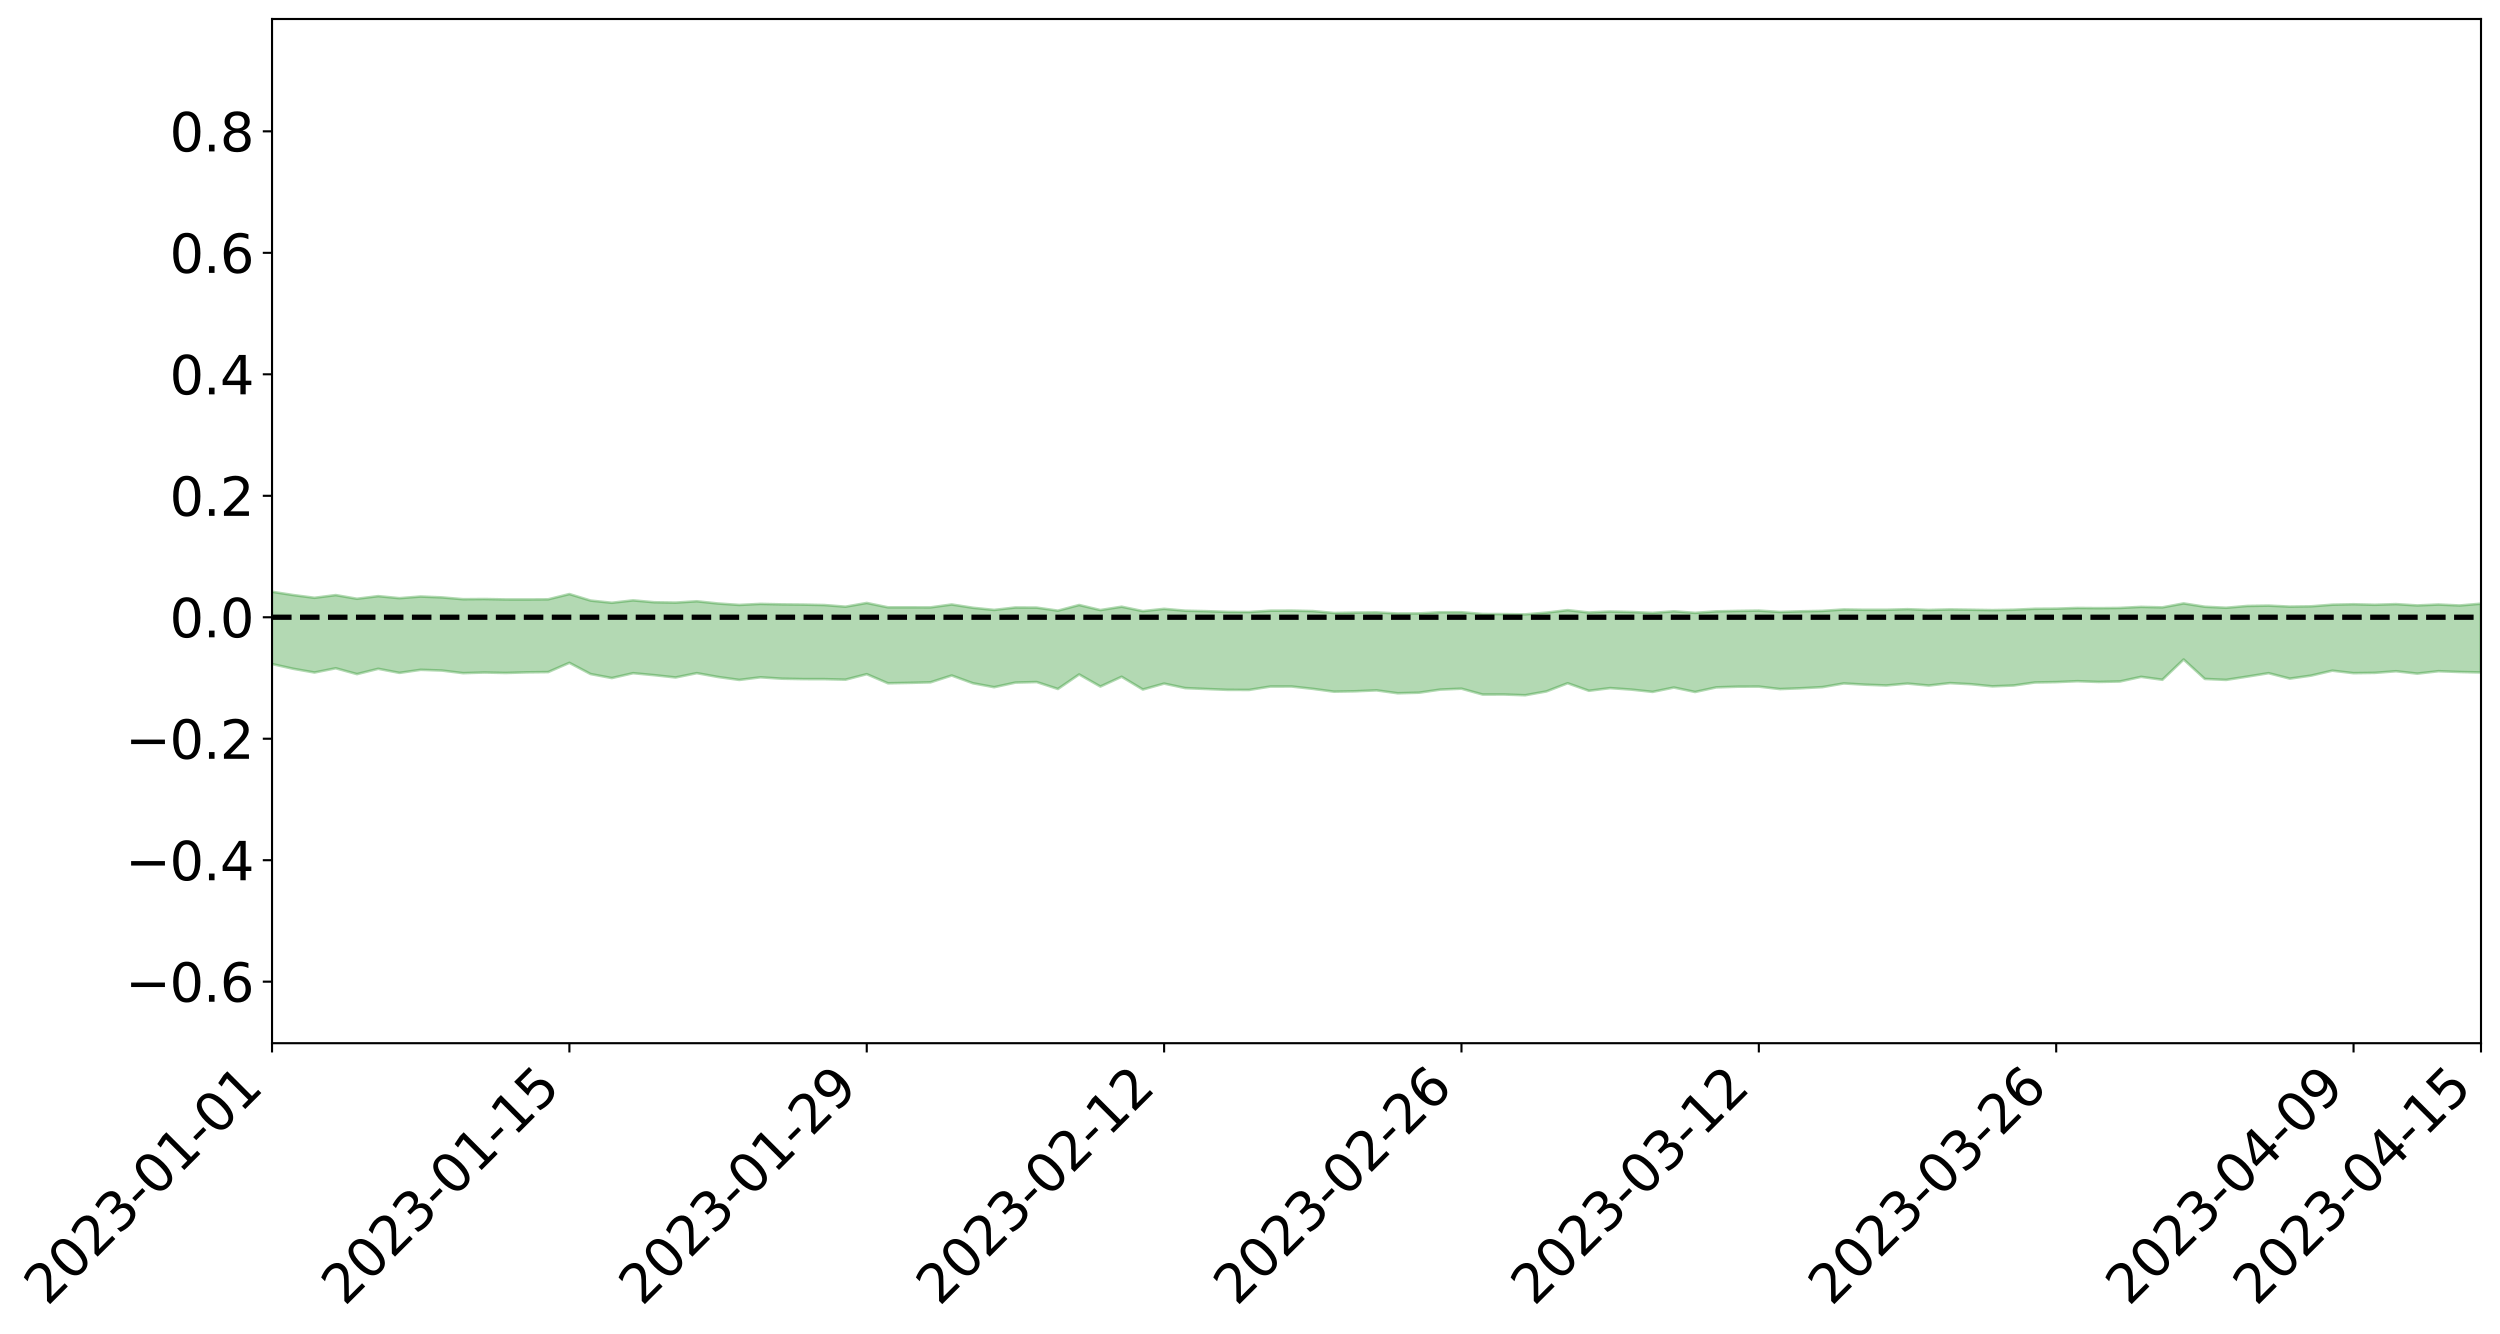 <?xml version="1.0" encoding="utf-8" standalone="no"?>
<!DOCTYPE svg PUBLIC "-//W3C//DTD SVG 1.1//EN"
  "http://www.w3.org/Graphics/SVG/1.1/DTD/svg11.dtd">
<svg xmlns:xlink="http://www.w3.org/1999/xlink" width="947.275pt" height="505.355pt" viewBox="0 0 947.275 505.355" xmlns="http://www.w3.org/2000/svg" version="1.1">
 <defs>
  <style type="text/css">*{stroke-linejoin: round; stroke-linecap: butt}</style>
 </defs>
 <g id="figure_1">
  <g id="patch_1">
   <path d="M 0 505.355 
L 947.275 505.355 
L 947.275 -0 
L 0 -0 
z
" style="fill: #ffffff"/>
  </g>
  <g id="axes_1">
   <g id="patch_2">
    <path d="M 103.075 395.28 
L 940.075 395.28 
L 940.075 7.2 
L 103.075 7.2 
z
" style="fill: #ffffff"/>
   </g>
   <g id="PolyCollection_1">
    <path d="M -4315.319 233.872 
L -4315.319 233.874 
L -4307.271 233.86 
L -4299.223 233.848 
L -4291.175 233.835 
L -4283.127 233.828 
L -4275.079 233.818 
L -4267.031 233.807 
L -4258.983 233.796 
L -4250.935 233.785 
L -4242.887 233.777 
L -4234.839 233.767 
L -4226.791 233.756 
L -4218.742 233.746 
L -4210.694 233.732 
L -4202.646 233.722 
L -4194.598 233.709 
L -4186.55 233.698 
L -4178.502 233.682 
L -4170.454 233.67 
L -4162.406 233.659 
L -4154.358 233.645 
L -4146.31 233.632 
L -4138.262 233.619 
L -4130.214 233.602 
L -4122.166 233.588 
L -4114.117 233.572 
L -4106.069 233.555 
L -4098.021 233.536 
L -4089.973 233.517 
L -4081.925 233.498 
L -4073.877 233.476 
L -4065.829 233.451 
L -4057.781 233.43 
L -4049.733 233.405 
L -4041.685 233.376 
L -4033.637 233.349 
L -4025.589 233.318 
L -4017.541 233.286 
L -4009.492 233.254 
L -4001.444 233.219 
L -3993.396 233.181 
L -3985.348 233.14 
L -3977.3 233.096 
L -3969.252 233.055 
L -3961.204 233.005 
L -3953.156 232.959 
L -3945.108 232.91 
L -3937.06 232.861 
L -3929.012 232.808 
L -3920.964 232.75 
L -3912.916 232.698 
L -3904.867 232.638 
L -3896.819 232.577 
L -3888.771 232.517 
L -3880.723 232.459 
L -3872.675 232.395 
L -3864.627 232.33 
L -3856.579 232.265 
L -3848.531 232.198 
L -3840.483 232.13 
L -3832.435 232.062 
L -3824.387 231.992 
L -3816.339 231.922 
L -3808.291 231.854 
L -3800.242 231.782 
L -3792.194 231.704 
L -3784.146 231.629 
L -3776.098 231.554 
L -3768.05 231.481 
L -3760.002 231.404 
L -3751.954 231.33 
L -3743.906 231.254 
L -3735.858 231.187 
L -3727.81 231.104 
L -3719.762 231.035 
L -3711.714 230.957 
L -3703.666 230.884 
L -3695.617 230.806 
L -3687.569 230.737 
L -3679.521 230.656 
L -3671.473 230.583 
L -3663.425 230.514 
L -3655.377 230.438 
L -3647.329 230.366 
L -3639.281 230.293 
L -3631.233 230.217 
L -3623.185 230.145 
L -3615.137 230.074 
L -3607.089 229.999 
L -3599.041 229.927 
L -3590.992 229.853 
L -3582.944 229.78 
L -3574.896 229.709 
L -3566.848 229.638 
L -3558.8 229.565 
L -3550.752 229.502 
L -3542.704 229.427 
L -3534.656 229.356 
L -3526.608 229.287 
L -3518.56 229.217 
L -3510.512 229.146 
L -3502.464 229.075 
L -3494.416 229.008 
L -3486.367 228.937 
L -3478.319 228.863 
L -3470.271 228.789 
L -3462.223 228.713 
L -3454.175 228.643 
L -3446.127 228.565 
L -3438.079 228.48 
L -3430.031 228.401 
L -3421.983 228.318 
L -3413.935 228.233 
L -3405.887 228.142 
L -3397.839 228.05 
L -3389.791 227.965 
L -3381.742 227.867 
L -3373.694 227.774 
L -3365.646 227.674 
L -3357.598 227.583 
L -3349.55 227.474 
L -3341.502 227.367 
L -3333.454 227.264 
L -3325.406 227.159 
L -3317.358 227.051 
L -3309.31 226.937 
L -3301.262 226.832 
L -3293.214 226.709 
L -3285.166 226.603 
L -3277.117 226.477 
L -3269.069 226.355 
L -3261.021 226.237 
L -3252.973 226.126 
L -3244.925 225.992 
L -3236.877 225.873 
L -3228.829 225.717 
L -3220.781 225.586 
L -3212.733 225.467 
L -3204.685 225.329 
L -3196.637 225.187 
L -3188.589 225.022 
L -3180.541 224.868 
L -3172.492 224.746 
L -3164.444 224.536 
L -3156.396 224.375 
L -3148.348 224.21 
L -3140.3 224.039 
L -3132.252 223.842 
L -3124.204 223.659 
L -3116.156 223.531 
L -3108.108 223.36 
L -3100.06 223.057 
L -3092.012 222.81 
L -3083.964 222.639 
L -3075.916 222.388 
L -3067.867 222.189 
L -3059.819 222.022 
L -3051.771 221.749 
L -3043.723 221.432 
L -3035.675 221.232 
L -3027.627 221.122 
L -3019.579 220.869 
L -3011.531 220.785 
L -3003.483 220.62 
L -2995.435 220.344 
L -2987.387 220.342 
L -2979.339 220.455 
L -2971.291 220.707 
L -2963.242 220.428 
L -2955.194 220.991 
L -2947.146 221.138 
L -2939.098 220.375 
L -2931.05 220.594 
L -2923.002 220.937 
L -2914.954 220.736 
L -2906.906 220.694 
L -2898.858 222.145 
L -2890.81 224.212 
L -2882.762 225.283 
L -2874.714 223.015 
L -2866.666 224.19 
L -2858.617 225.791 
L -2850.569 225.718 
L -2842.521 228.951 
L -2834.473 228.529 
L -2826.425 227.562 
L -2818.377 225.138 
L -2810.329 227.44 
L -2802.281 228.828 
L -2794.233 228.264 
L -2786.185 228.634 
L -2778.137 229.944 
L -2770.089 229.78 
L -2762.041 228.671 
L -2753.992 230.088 
L -2745.944 230.376 
L -2737.896 229.884 
L -2729.848 230.788 
L -2721.8 231.127 
L -2713.752 231.054 
L -2705.704 230.797 
L -2697.656 231.104 
L -2689.608 230.819 
L -2681.56 230.86 
L -2673.512 231.157 
L -2665.464 230.916 
L -2657.416 231.075 
L -2649.367 231.108 
L -2641.319 230.918 
L -2633.271 231.022 
L -2625.223 230.741 
L -2617.175 230.792 
L -2609.127 230.912 
L -2601.079 230.955 
L -2593.031 230.845 
L -2584.983 230.758 
L -2576.935 230.774 
L -2568.887 230.679 
L -2560.839 230.708 
L -2552.791 230.739 
L -2544.742 230.585 
L -2536.694 230.754 
L -2528.646 230.684 
L -2520.598 230.698 
L -2512.55 230.791 
L -2504.502 230.738 
L -2496.454 230.796 
L -2488.406 230.941 
L -2480.358 231.126 
L -2472.31 231.009 
L -2464.262 231.066 
L -2456.214 231.128 
L -2448.166 231.679 
L -2440.117 231.846 
L -2432.069 232.175 
L -2424.021 231.916 
L -2415.973 231.821 
L -2407.925 232.046 
L -2399.877 232.489 
L -2391.829 232.708 
L -2383.781 232.409 
L -2375.733 232.981 
L -2367.685 232.995 
L -2359.637 233.155 
L -2351.589 233.102 
L -2343.541 233.469 
L -2335.492 233.583 
L -2327.444 233.91 
L -2319.396 233.961 
L -2311.348 234.068 
L -2303.3 234.085 
L -2295.252 234.223 
L -2287.204 234.373 
L -2279.156 234.466 
L -2271.108 234.7 
L -2263.06 234.824 
L -2255.012 234.951 
L -2246.964 234.913 
L -2238.916 234.919 
L -2230.867 235.062 
L -2222.819 235.056 
L -2214.771 235.31 
L -2206.723 235.4 
L -2198.675 235.354 
L -2190.627 235.373 
L -2182.579 235.468 
L -2174.531 235.405 
L -2166.483 235.531 
L -2158.435 235.537 
L -2150.387 235.591 
L -2142.339 235.596 
L -2134.291 235.582 
L -2126.242 235.623 
L -2118.194 235.632 
L -2110.146 235.695 
L -2102.098 235.652 
L -2094.05 235.648 
L -2086.002 235.628 
L -2077.954 235.7 
L -2069.906 235.681 
L -2061.858 235.707 
L -2053.81 235.704 
L -2045.762 235.579 
L -2037.714 235.69 
L -2029.666 235.636 
L -2021.617 235.653 
L -2013.569 235.65 
L -2005.521 235.606 
L -1997.473 235.588 
L -1989.425 235.593 
L -1981.377 235.496 
L -1973.329 235.555 
L -1965.281 235.484 
L -1957.233 235.575 
L -1949.185 235.496 
L -1941.137 235.441 
L -1933.089 235.452 
L -1925.041 235.532 
L -1916.992 235.418 
L -1908.944 235.466 
L -1900.896 235.421 
L -1892.848 235.464 
L -1884.8 235.398 
L -1876.752 235.382 
L -1868.704 235.755 
L -1860.656 235.327 
L -1852.608 235.613 
L -1844.56 235.543 
L -1836.512 235.604 
L -1828.464 235.602 
L -1820.416 235.586 
L -1812.367 235.59 
L -1804.319 235.632 
L -1796.271 235.697 
L -1788.223 235.739 
L -1780.175 236.406 
L -1772.127 235.729 
L -1764.079 235.9 
L -1756.031 237.017 
L -1747.983 236.192 
L -1739.935 236.709 
L -1731.887 236.91 
L -1723.839 236.582 
L -1715.791 237.016 
L -1707.742 237.845 
L -1699.694 237.66 
L -1691.646 237.735 
L -1683.598 238.371 
L -1675.55 238.493 
L -1667.502 238.961 
L -1659.454 239.557 
L -1651.406 240.26 
L -1643.358 241.858 
L -1635.31 241.676 
L -1627.262 242.588 
L -1619.214 243.395 
L -1611.166 243.957 
L -1603.117 244.974 
L -1595.069 245.637 
L -1587.021 244.792 
L -1578.973 245.915 
L -1570.925 247.409 
L -1562.877 248.194 
L -1554.829 248.5 
L -1546.781 250.337 
L -1538.733 250.579 
L -1530.685 251.056 
L -1522.637 251.15 
L -1514.589 252.658 
L -1506.541 252.297 
L -1498.492 252.194 
L -1490.444 253.393 
L -1482.396 254.525 
L -1474.348 254.412 
L -1466.3 255.034 
L -1458.252 255.309 
L -1450.204 255.419 
L -1442.156 255.417 
L -1434.108 255.792 
L -1426.06 256.031 
L -1418.012 257.131 
L -1409.964 256.612 
L -1401.916 257.59 
L -1393.867 257.471 
L -1385.819 257.379 
L -1377.771 257.853 
L -1369.723 258.16 
L -1361.675 257.812 
L -1353.627 258.038 
L -1345.579 258.074 
L -1337.531 258.682 
L -1329.483 258.508 
L -1321.435 258.485 
L -1313.387 258.595 
L -1305.339 258.934 
L -1297.291 258.89 
L -1289.242 258.745 
L -1281.194 258.921 
L -1273.146 258.614 
L -1265.098 258.74 
L -1257.05 259.43 
L -1249.002 259.481 
L -1240.954 259.259 
L -1232.906 259.203 
L -1224.858 259.339 
L -1216.81 259.052 
L -1208.762 259.242 
L -1200.714 259.354 
L -1192.666 259.416 
L -1184.617 259.33 
L -1176.569 259.151 
L -1168.521 259.477 
L -1160.473 259.391 
L -1152.425 259.536 
L -1144.377 259.536 
L -1136.329 259.735 
L -1128.281 259.579 
L -1120.233 259.289 
L -1112.185 259.37 
L -1104.137 259.191 
L -1096.089 258.781 
L -1088.041 259.181 
L -1079.992 258.788 
L -1071.944 259.121 
L -1063.896 259.104 
L -1055.848 259.287 
L -1047.8 258.99 
L -1039.752 259.053 
L -1031.704 259.127 
L -1023.656 258.517 
L -1015.608 258.87 
L -1007.56 258.872 
L -999.512 258.94 
L -991.464 258.797 
L -983.416 258.985 
L -975.367 258.832 
L -967.319 258.782 
L -959.271 258.371 
L -951.223 258.309 
L -943.175 258.246 
L -935.127 258.218 
L -927.079 258.341 
L -919.031 258.31 
L -910.983 258.117 
L -902.935 258.246 
L -894.887 258.132 
L -886.839 258.191 
L -878.791 258.231 
L -870.742 258.373 
L -862.694 258.2 
L -854.646 257.658 
L -846.598 258.278 
L -838.55 258.269 
L -830.502 258.255 
L -822.454 258.221 
L -814.406 257.959 
L -806.358 258.037 
L -798.31 257.87 
L -790.262 257.92 
L -782.214 257.849 
L -774.166 257.588 
L -766.117 257.353 
L -758.069 257.827 
L -750.021 257.744 
L -741.973 257.365 
L -733.925 257.549 
L -725.877 257.074 
L -717.829 256.877 
L -709.781 257.052 
L -701.733 256.693 
L -693.685 257.35 
L -685.637 256.723 
L -677.589 256.254 
L -669.541 256.513 
L -661.492 256.692 
L -653.444 256.603 
L -645.396 256.799 
L -637.348 256.406 
L -629.3 256.924 
L -621.252 256.337 
L -613.204 256.328 
L -605.156 256.137 
L -597.108 255.707 
L -589.06 256.082 
L -581.012 256.779 
L -572.964 255.763 
L -564.916 255.878 
L -556.867 255.336 
L -548.819 255.732 
L -540.771 255.243 
L -532.723 255.06 
L -524.675 254.745 
L -516.627 255.13 
L -508.579 254.881 
L -500.531 255.096 
L -492.483 254.928 
L -484.435 253.852 
L -476.387 254.358 
L -468.339 253.886 
L -460.291 254.206 
L -452.242 253.943 
L -444.194 254.432 
L -436.146 254.627 
L -428.098 254.518 
L -420.05 255.353 
L -412.002 256.511 
L -403.954 254.583 
L -395.906 254.611 
L -387.858 254.111 
L -379.81 254.551 
L -371.762 254.537 
L -363.714 254.383 
L -355.666 255.807 
L -347.617 255.567 
L -339.569 254.061 
L -331.521 255.157 
L -323.473 254.647 
L -315.425 253.774 
L -307.377 255.24 
L -299.329 254.908 
L -291.281 255.59 
L -283.233 254.62 
L -275.185 254.183 
L -267.137 254.642 
L -259.089 254.373 
L -251.041 254.996 
L -242.992 254.127 
L -234.944 255.19 
L -226.896 254.372 
L -218.848 254.612 
L -210.8 254.172 
L -202.752 254.587 
L -194.704 253.323 
L -186.656 254.527 
L -178.608 254.008 
L -170.56 254.972 
L -162.512 254.671 
L -154.464 255.083 
L -146.416 254.597 
L -138.367 254.782 
L -130.319 255.512 
L -122.271 254.574 
L -114.223 254.134 
L -106.175 254.378 
L -98.127 254.736 
L -90.079 253.831 
L -82.031 252.836 
L -73.983 254.464 
L -65.935 255.612 
L -57.887 253.154 
L -49.839 253.488 
L -41.791 253.727 
L -33.742 253.445 
L -25.694 254.308 
L -17.646 254.196 
L -9.598 253.37 
L -1.55 253.711 
L 6.498 253.67 
L 14.546 252.225 
L 22.594 252.456 
L 30.642 251.709 
L 38.69 253.552 
L 46.738 255.343 
L 54.786 254.758 
L 62.834 252.912 
L 70.883 252.545 
L 78.931 252.424 
L 86.979 252.104 
L 95.027 253.655 
L 103.075 251.61 
L 111.123 253.408 
L 119.171 254.819 
L 127.219 253.206 
L 135.267 255.429 
L 143.315 253.413 
L 151.363 254.954 
L 159.411 253.796 
L 167.459 254.073 
L 175.508 255.063 
L 183.556 254.819 
L 191.604 254.991 
L 199.652 254.755 
L 207.7 254.655 
L 215.748 251.151 
L 223.796 255.404 
L 231.844 256.919 
L 239.892 255.076 
L 247.94 255.828 
L 255.988 256.697 
L 264.036 255.06 
L 272.084 256.513 
L 280.133 257.628 
L 288.181 256.63 
L 296.229 257.158 
L 304.277 257.32 
L 312.325 257.332 
L 320.373 257.53 
L 328.421 255.446 
L 336.469 258.903 
L 344.517 258.745 
L 352.565 258.539 
L 360.613 255.952 
L 368.661 258.891 
L 376.709 260.384 
L 384.758 258.636 
L 392.806 258.427 
L 400.854 261.055 
L 408.902 255.551 
L 416.95 260.133 
L 424.998 256.427 
L 433.046 261.262 
L 441.094 259.016 
L 449.142 260.73 
L 457.19 261.072 
L 465.238 261.398 
L 473.286 261.424 
L 481.334 260.136 
L 489.383 260.121 
L 497.431 261.008 
L 505.479 262.083 
L 513.527 261.931 
L 521.575 261.58 
L 529.623 262.683 
L 537.671 262.466 
L 545.719 261.296 
L 553.767 260.946 
L 561.815 263.167 
L 569.863 263.153 
L 577.911 263.435 
L 585.959 261.982 
L 594.008 258.885 
L 602.056 261.742 
L 610.104 260.726 
L 618.152 261.299 
L 626.2 262.156 
L 634.248 260.511 
L 642.296 262.197 
L 650.344 260.449 
L 658.392 260.193 
L 666.44 260.155 
L 674.488 261.094 
L 682.536 260.781 
L 690.584 260.352 
L 698.633 258.96 
L 706.681 259.429 
L 714.729 259.734 
L 722.777 259.013 
L 730.825 259.755 
L 738.873 258.833 
L 746.921 259.26 
L 754.969 260.063 
L 763.017 259.738 
L 771.065 258.594 
L 779.113 258.453 
L 787.161 258.108 
L 795.209 258.393 
L 803.258 258.22 
L 811.306 256.457 
L 819.354 257.566 
L 827.402 249.881 
L 835.45 257.255 
L 843.498 257.618 
L 851.546 256.366 
L 859.594 255.071 
L 867.642 257.135 
L 875.69 255.998 
L 883.738 254.116 
L 891.786 255.07 
L 899.834 254.952 
L 907.883 254.335 
L 915.931 255.241 
L 923.979 254.324 
L 932.027 254.621 
L 940.075 254.801 
L 940.075 228.747 
L 940.075 228.747 
L 932.027 229.425 
L 923.979 229.062 
L 915.931 229.406 
L 907.883 228.912 
L 899.834 229.157 
L 891.786 228.961 
L 883.738 229.126 
L 875.69 229.746 
L 867.642 229.86 
L 859.594 229.474 
L 851.546 229.604 
L 843.498 230.29 
L 835.45 229.901 
L 827.402 228.642 
L 819.354 230.146 
L 811.306 229.951 
L 803.258 230.355 
L 795.209 230.435 
L 787.161 230.36 
L 779.113 230.631 
L 771.065 230.68 
L 763.017 231.042 
L 754.969 231.179 
L 746.921 231.04 
L 738.873 230.923 
L 730.825 231.124 
L 722.777 230.833 
L 714.729 231.063 
L 706.681 231.065 
L 698.633 230.931 
L 690.584 231.472 
L 682.536 231.626 
L 674.488 231.877 
L 666.44 231.365 
L 658.392 231.49 
L 650.344 231.65 
L 642.296 232.229 
L 634.248 231.628 
L 626.2 232.242 
L 618.152 231.902 
L 610.104 231.716 
L 602.056 232.087 
L 594.008 231.191 
L 585.959 232.134 
L 577.911 232.794 
L 569.863 232.687 
L 561.815 232.65 
L 553.767 231.987 
L 545.719 231.984 
L 537.671 232.43 
L 529.623 232.459 
L 521.575 232.04 
L 513.527 232.121 
L 505.479 232.275 
L 497.431 231.541 
L 489.383 231.361 
L 481.334 231.396 
L 473.286 231.907 
L 465.238 231.858 
L 457.19 231.582 
L 449.142 231.399 
L 441.094 230.703 
L 433.046 231.559 
L 424.998 229.891 
L 416.95 231.16 
L 408.902 229.244 
L 400.854 231.388 
L 392.806 230.234 
L 384.758 230.184 
L 376.709 231.108 
L 368.661 230.296 
L 360.613 229.047 
L 352.565 230.151 
L 344.517 230.123 
L 336.469 230.13 
L 328.421 228.468 
L 320.373 229.885 
L 312.325 229.255 
L 304.277 229.088 
L 296.229 229.005 
L 288.181 228.821 
L 280.133 229.218 
L 272.084 228.675 
L 264.036 227.832 
L 255.988 228.338 
L 247.94 228.201 
L 239.892 227.485 
L 231.844 228.402 
L 223.796 227.561 
L 215.748 225.097 
L 207.7 227.091 
L 199.652 227.149 
L 191.604 227.135 
L 183.556 226.974 
L 175.508 227.05 
L 167.459 226.363 
L 159.411 226.031 
L 151.363 226.661 
L 143.315 225.885 
L 135.267 226.881 
L 127.219 225.491 
L 119.171 226.516 
L 111.123 225.475 
L 103.075 224.23 
L 95.027 225.562 
L 86.979 224.511 
L 78.931 224.629 
L 70.883 224.501 
L 62.834 224.704 
L 54.786 225.864 
L 46.738 226.136 
L 38.69 224.874 
L 30.642 223.776 
L 22.594 224.154 
L 14.546 223.791 
L 6.498 224.691 
L -1.55 224.674 
L -9.598 224.435 
L -17.646 224.791 
L -25.694 224.972 
L -33.742 224.313 
L -41.791 224.266 
L -49.839 224.117 
L -57.887 223.747 
L -65.935 225.312 
L -73.983 224.703 
L -82.031 223.366 
L -90.079 223.81 
L -98.127 224.501 
L -106.175 224.212 
L -114.223 223.912 
L -122.271 224.089 
L -130.319 224.479 
L -138.367 224.202 
L -146.416 223.84 
L -154.464 224.097 
L -162.512 224.146 
L -170.56 223.878 
L -178.608 223.287 
L -186.656 223.408 
L -194.704 222.495 
L -202.752 223.472 
L -210.8 222.991 
L -218.848 223.158 
L -226.896 222.731 
L -234.944 223.476 
L -242.992 222.61 
L -251.041 223.042 
L -259.089 222.551 
L -267.137 222.629 
L -275.185 222.133 
L -283.233 222.842 
L -291.281 223.21 
L -299.329 222.38 
L -307.377 222.761 
L -315.425 221.434 
L -323.473 221.896 
L -331.521 222.581 
L -339.569 221.518 
L -347.617 222.924 
L -355.666 222.62 
L -363.714 221.601 
L -371.762 221.722 
L -379.81 221.721 
L -387.858 221.32 
L -395.906 221.408 
L -403.954 221.551 
L -412.002 223.244 
L -420.05 222.055 
L -428.098 221.387 
L -436.146 221.545 
L -444.194 221.382 
L -452.242 220.786 
L -460.291 220.84 
L -468.339 220.887 
L -476.387 220.971 
L -484.435 220.633 
L -492.483 221.879 
L -500.531 221.933 
L -508.579 221.675 
L -516.627 222.022 
L -524.675 221.729 
L -532.723 221.942 
L -540.771 222.3 
L -548.819 222.482 
L -556.867 222.444 
L -564.916 222.948 
L -572.964 223.034 
L -581.012 224.161 
L -589.06 223.448 
L -597.108 223.121 
L -605.156 223.655 
L -613.204 224.238 
L -621.252 224.278 
L -629.3 224.763 
L -637.348 224.327 
L -645.396 224.826 
L -653.444 224.842 
L -661.492 225.255 
L -669.541 225.332 
L -677.589 225.088 
L -685.637 225.644 
L -693.685 226.543 
L -701.733 226.08 
L -709.781 226.702 
L -717.829 226.89 
L -725.877 227.048 
L -733.925 227.871 
L -741.973 227.901 
L -750.021 228.471 
L -758.069 228.838 
L -766.117 228.586 
L -774.166 229.223 
L -782.214 229.749 
L -790.262 230.066 
L -798.31 230.303 
L -806.358 230.723 
L -814.406 231.054 
L -822.454 231.606 
L -830.502 232.016 
L -838.55 232.422 
L -846.598 232.71 
L -854.646 232.645 
L -862.694 233.327 
L -870.742 233.906 
L -878.791 234.183 
L -886.839 234.634 
L -894.887 234.723 
L -902.935 235.25 
L -910.983 235.533 
L -919.031 236.034 
L -927.079 236.443 
L -935.127 236.704 
L -943.175 237.234 
L -951.223 237.6 
L -959.271 238.003 
L -967.319 238.634 
L -975.367 239.144 
L -983.416 239.663 
L -991.464 239.86 
L -999.512 240.37 
L -1007.56 240.684 
L -1015.608 241.015 
L -1023.656 241.193 
L -1031.704 241.926 
L -1039.752 242.264 
L -1047.8 242.57 
L -1055.848 243.207 
L -1063.896 243.444 
L -1071.944 243.82 
L -1079.992 243.853 
L -1088.041 244.671 
L -1096.089 244.632 
L -1104.137 245.29 
L -1112.185 245.824 
L -1120.233 246.088 
L -1128.281 246.678 
L -1136.329 247.113 
L -1144.377 247.343 
L -1152.425 247.67 
L -1160.473 247.94 
L -1168.521 248.336 
L -1176.569 248.417 
L -1184.617 248.887 
L -1192.666 249.215 
L -1200.714 249.517 
L -1208.762 249.732 
L -1216.81 249.845 
L -1224.858 250.447 
L -1232.906 250.608 
L -1240.954 250.899 
L -1249.002 251.464 
L -1257.05 251.699 
L -1265.098 251.241 
L -1273.146 251.382 
L -1281.194 251.956 
L -1289.242 251.99 
L -1297.291 252.424 
L -1305.339 252.725 
L -1313.387 252.634 
L -1321.435 252.642 
L -1329.483 252.926 
L -1337.531 253.349 
L -1345.579 252.961 
L -1353.627 253.093 
L -1361.675 253.01 
L -1369.723 253.601 
L -1377.771 253.377 
L -1385.819 253.102 
L -1393.867 253.358 
L -1401.916 253.7 
L -1409.964 252.822 
L -1418.012 253.511 
L -1426.06 252.475 
L -1434.108 252.36 
L -1442.156 252.08 
L -1450.204 252.16 
L -1458.252 252.194 
L -1466.3 252.048 
L -1474.348 251.448 
L -1482.396 251.598 
L -1490.444 250.536 
L -1498.492 249.012 
L -1506.541 249.358 
L -1514.589 249.914 
L -1522.637 248.138 
L -1530.685 248.303 
L -1538.733 247.714 
L -1546.781 247.535 
L -1554.829 245.361 
L -1562.877 244.975 
L -1570.925 244.155 
L -1578.973 242.48 
L -1587.021 241.105 
L -1595.069 242.267 
L -1603.117 241.463 
L -1611.166 240.259 
L -1619.214 239.683 
L -1627.262 238.778 
L -1635.31 237.607 
L -1643.358 237.845 
L -1651.406 235.941 
L -1659.454 234.845 
L -1667.502 234.243 
L -1675.55 233.7 
L -1683.598 233.67 
L -1691.646 233.021 
L -1699.694 233.147 
L -1707.742 233.383 
L -1715.791 232.308 
L -1723.839 231.956 
L -1731.887 232.455 
L -1739.935 232.341 
L -1747.983 231.731 
L -1756.031 233.028 
L -1764.079 231.575 
L -1772.127 231.615 
L -1780.175 232.501 
L -1788.223 231.803 
L -1796.271 231.889 
L -1804.319 231.923 
L -1812.367 232.022 
L -1820.416 232.096 
L -1828.464 232.227 
L -1836.512 232.318 
L -1844.56 232.318 
L -1852.608 232.549 
L -1860.656 232.299 
L -1868.704 232.901 
L -1876.752 232.542 
L -1884.8 232.636 
L -1892.848 232.816 
L -1900.896 232.846 
L -1908.944 233.003 
L -1916.992 232.998 
L -1925.041 233.215 
L -1933.089 233.186 
L -1941.137 233.269 
L -1949.185 233.387 
L -1957.233 233.542 
L -1965.281 233.498 
L -1973.329 233.654 
L -1981.377 233.608 
L -1989.425 233.784 
L -1997.473 233.827 
L -2005.521 233.921 
L -2013.569 234.002 
L -2021.617 234.066 
L -2029.666 234.079 
L -2037.714 234.199 
L -2045.762 234.097 
L -2053.81 234.301 
L -2061.858 234.354 
L -2069.906 234.342 
L -2077.954 234.421 
L -2086.002 234.439 
L -2094.05 234.398 
L -2102.098 234.458 
L -2110.146 234.549 
L -2118.194 234.544 
L -2126.242 234.529 
L -2134.291 234.587 
L -2142.339 234.566 
L -2150.387 234.597 
L -2158.435 234.571 
L -2166.483 234.584 
L -2174.531 234.506 
L -2182.579 234.574 
L -2190.627 234.507 
L -2198.675 234.515 
L -2206.723 234.574 
L -2214.771 234.528 
L -2222.819 234.326 
L -2230.867 234.341 
L -2238.916 234.208 
L -2246.964 234.208 
L -2255.012 234.278 
L -2263.06 234.159 
L -2271.108 234.04 
L -2279.156 233.846 
L -2287.204 233.756 
L -2295.252 233.641 
L -2303.3 233.538 
L -2311.348 233.539 
L -2319.396 233.456 
L -2327.444 233.404 
L -2335.492 233.125 
L -2343.541 233.054 
L -2351.589 232.718 
L -2359.637 232.77 
L -2367.685 232.676 
L -2375.733 232.615 
L -2383.781 232.086 
L -2391.829 232.404 
L -2399.877 232.214 
L -2407.925 231.819 
L -2415.973 231.625 
L -2424.021 231.739 
L -2432.069 231.988 
L -2440.117 231.7 
L -2448.166 231.566 
L -2456.214 231.016 
L -2464.262 230.871 
L -2472.31 230.852 
L -2480.358 230.974 
L -2488.406 230.751 
L -2496.454 230.567 
L -2504.502 230.487 
L -2512.55 230.529 
L -2520.598 230.378 
L -2528.646 230.369 
L -2536.694 230.432 
L -2544.742 230.213 
L -2552.791 230.364 
L -2560.839 230.312 
L -2568.887 230.258 
L -2576.935 230.332 
L -2584.983 230.291 
L -2593.031 230.388 
L -2601.079 230.503 
L -2609.127 230.436 
L -2617.175 230.294 
L -2625.223 230.179 
L -2633.271 230.516 
L -2641.319 230.39 
L -2649.367 230.601 
L -2657.416 230.549 
L -2665.464 230.392 
L -2673.512 230.603 
L -2681.56 230.309 
L -2689.608 230.275 
L -2697.656 230.563 
L -2705.704 230.277 
L -2713.752 230.548 
L -2721.8 230.603 
L -2729.848 230.292 
L -2737.896 229.383 
L -2745.944 229.896 
L -2753.992 229.589 
L -2762.041 228.136 
L -2770.089 229.303 
L -2778.137 229.484 
L -2786.185 228.123 
L -2794.233 227.726 
L -2802.281 228.358 
L -2810.329 226.871 
L -2818.377 224.388 
L -2826.425 227.03 
L -2834.473 228.072 
L -2842.521 228.535 
L -2850.569 225.098 
L -2858.617 225.192 
L -2866.666 223.506 
L -2874.714 222.211 
L -2882.762 224.701 
L -2890.81 223.552 
L -2898.858 221.257 
L -2906.906 219.647 
L -2914.954 219.689 
L -2923.002 219.902 
L -2931.05 219.518 
L -2939.098 219.268 
L -2947.146 220.097 
L -2955.194 219.936 
L -2963.242 219.298 
L -2971.291 219.595 
L -2979.339 219.298 
L -2987.387 219.15 
L -2995.435 219.11 
L -3003.483 219.402 
L -3011.531 219.548 
L -3019.579 219.61 
L -3027.627 219.854 
L -3035.675 219.942 
L -3043.723 220.134 
L -3051.771 220.471 
L -3059.819 220.722 
L -3067.867 220.882 
L -3075.916 221.066 
L -3083.964 221.325 
L -3092.012 221.467 
L -3100.06 221.714 
L -3108.108 222.024 
L -3116.156 222.199 
L -3124.204 222.303 
L -3132.252 222.487 
L -3140.3 222.677 
L -3148.348 222.852 
L -3156.396 223.02 
L -3164.444 223.181 
L -3172.492 223.41 
L -3180.541 223.511 
L -3188.589 223.675 
L -3196.637 223.846 
L -3204.685 223.99 
L -3212.733 224.133 
L -3220.781 224.25 
L -3228.829 224.379 
L -3236.877 224.56 
L -3244.925 224.681 
L -3252.973 224.823 
L -3261.021 224.931 
L -3269.069 225.059 
L -3277.117 225.19 
L -3285.166 225.322 
L -3293.214 225.432 
L -3301.262 225.566 
L -3309.31 225.682 
L -3317.358 225.808 
L -3325.406 225.924 
L -3333.454 226.046 
L -3341.502 226.158 
L -3349.55 226.28 
L -3357.598 226.411 
L -3365.646 226.51 
L -3373.694 226.635 
L -3381.742 226.743 
L -3389.791 226.869 
L -3397.839 226.959 
L -3405.887 227.076 
L -3413.935 227.187 
L -3421.983 227.292 
L -3430.031 227.4 
L -3438.079 227.499 
L -3446.127 227.616 
L -3454.175 227.721 
L -3462.223 227.806 
L -3470.271 227.908 
L -3478.319 228.009 
L -3486.367 228.11 
L -3494.416 228.207 
L -3502.464 228.296 
L -3510.512 228.395 
L -3518.56 228.491 
L -3526.608 228.588 
L -3534.656 228.684 
L -3542.704 228.782 
L -3550.752 228.884 
L -3558.8 228.97 
L -3566.848 229.07 
L -3574.896 229.168 
L -3582.944 229.26 
L -3590.992 229.356 
L -3599.041 229.454 
L -3607.089 229.547 
L -3615.137 229.646 
L -3623.185 229.735 
L -3631.233 229.826 
L -3639.281 229.922 
L -3647.329 230.014 
L -3655.377 230.1 
L -3663.425 230.192 
L -3671.473 230.275 
L -3679.521 230.363 
L -3687.569 230.459 
L -3695.617 230.538 
L -3703.666 230.628 
L -3711.714 230.712 
L -3719.762 230.801 
L -3727.81 230.879 
L -3735.858 230.974 
L -3743.906 231.048 
L -3751.954 231.134 
L -3760.002 231.217 
L -3768.05 231.303 
L -3776.098 231.384 
L -3784.146 231.467 
L -3792.194 231.548 
L -3800.242 231.629 
L -3808.291 231.702 
L -3816.339 231.772 
L -3824.387 231.844 
L -3832.435 231.917 
L -3840.483 231.987 
L -3848.531 232.059 
L -3856.579 232.131 
L -3864.627 232.199 
L -3872.675 232.268 
L -3880.723 232.337 
L -3888.771 232.399 
L -3896.819 232.463 
L -3904.867 232.531 
L -3912.916 232.595 
L -3920.964 232.651 
L -3929.012 232.715 
L -3937.06 232.772 
L -3945.108 232.825 
L -3953.156 232.878 
L -3961.204 232.928 
L -3969.252 232.983 
L -3977.3 233.027 
L -3985.348 233.075 
L -3993.396 233.12 
L -4001.444 233.162 
L -4009.492 233.199 
L -4017.541 233.233 
L -4025.589 233.267 
L -4033.637 233.301 
L -4041.685 233.328 
L -4049.733 233.359 
L -4057.781 233.386 
L -4065.829 233.407 
L -4073.877 233.434 
L -4081.925 233.458 
L -4089.973 233.476 
L -4098.021 233.496 
L -4106.069 233.516 
L -4114.117 233.533 
L -4122.166 233.551 
L -4130.214 233.565 
L -4138.262 233.582 
L -4146.31 233.595 
L -4154.358 233.61 
L -4162.406 233.625 
L -4170.454 233.637 
L -4178.502 233.65 
L -4186.55 233.668 
L -4194.598 233.679 
L -4202.646 233.695 
L -4210.694 233.706 
L -4218.742 233.723 
L -4226.791 233.735 
L -4234.839 233.748 
L -4242.887 233.76 
L -4250.935 233.77 
L -4258.983 233.783 
L -4267.031 233.797 
L -4275.079 233.811 
L -4283.127 233.823 
L -4291.175 233.832 
L -4299.223 233.846 
L -4307.271 233.858 
L -4315.319 233.872 
z
" clip-path="url(#p0d1c4c215c)" style="fill: #008000; fill-opacity: 0.3; stroke: #008000; stroke-opacity: 0.3"/>
   </g>
   <g id="matplotlib.axis_1">
    <g id="xtick_1">
     <g id="line2d_1">
      <defs>
       <path id="m4ad91f18c8" d="M 0 0 
L 0 3.5 
" style="stroke: #000000; stroke-width: 0.8"/>
      </defs>
      <g>
       <use xlink:href="#m4ad91f18c8" x="103.075" y="395.28" style="stroke: #000000; stroke-width: 0.8"/>
      </g>
     </g>
     <g id="text_1">
      <!-- 2023-01-01 -->
      <g transform="translate(17.946 495.214) rotate(-45) scale(0.2 -0.2)">
       <defs>
        <path id="DejaVuSans-32" d="M 1228 531 
L 3431 531 
L 3431 0 
L 469 0 
L 469 531 
Q 828 903 1448 1529 
Q 2069 2156 2228 2338 
Q 2531 2678 2651 2914 
Q 2772 3150 2772 3378 
Q 2772 3750 2511 3984 
Q 2250 4219 1831 4219 
Q 1534 4219 1204 4116 
Q 875 4013 500 3803 
L 500 4441 
Q 881 4594 1212 4672 
Q 1544 4750 1819 4750 
Q 2544 4750 2975 4387 
Q 3406 4025 3406 3419 
Q 3406 3131 3298 2873 
Q 3191 2616 2906 2266 
Q 2828 2175 2409 1742 
Q 1991 1309 1228 531 
z
" transform="scale(0.016)"/>
        <path id="DejaVuSans-30" d="M 2034 4250 
Q 1547 4250 1301 3770 
Q 1056 3291 1056 2328 
Q 1056 1369 1301 889 
Q 1547 409 2034 409 
Q 2525 409 2770 889 
Q 3016 1369 3016 2328 
Q 3016 3291 2770 3770 
Q 2525 4250 2034 4250 
z
M 2034 4750 
Q 2819 4750 3233 4129 
Q 3647 3509 3647 2328 
Q 3647 1150 3233 529 
Q 2819 -91 2034 -91 
Q 1250 -91 836 529 
Q 422 1150 422 2328 
Q 422 3509 836 4129 
Q 1250 4750 2034 4750 
z
" transform="scale(0.016)"/>
        <path id="DejaVuSans-33" d="M 2597 2516 
Q 3050 2419 3304 2112 
Q 3559 1806 3559 1356 
Q 3559 666 3084 287 
Q 2609 -91 1734 -91 
Q 1441 -91 1130 -33 
Q 819 25 488 141 
L 488 750 
Q 750 597 1062 519 
Q 1375 441 1716 441 
Q 2309 441 2620 675 
Q 2931 909 2931 1356 
Q 2931 1769 2642 2001 
Q 2353 2234 1838 2234 
L 1294 2234 
L 1294 2753 
L 1863 2753 
Q 2328 2753 2575 2939 
Q 2822 3125 2822 3475 
Q 2822 3834 2567 4026 
Q 2313 4219 1838 4219 
Q 1578 4219 1281 4162 
Q 984 4106 628 3988 
L 628 4550 
Q 988 4650 1302 4700 
Q 1616 4750 1894 4750 
Q 2613 4750 3031 4423 
Q 3450 4097 3450 3541 
Q 3450 3153 3228 2886 
Q 3006 2619 2597 2516 
z
" transform="scale(0.016)"/>
        <path id="DejaVuSans-2d" d="M 313 2009 
L 1997 2009 
L 1997 1497 
L 313 1497 
L 313 2009 
z
" transform="scale(0.016)"/>
        <path id="DejaVuSans-31" d="M 794 531 
L 1825 531 
L 1825 4091 
L 703 3866 
L 703 4441 
L 1819 4666 
L 2450 4666 
L 2450 531 
L 3481 531 
L 3481 0 
L 794 0 
L 794 531 
z
" transform="scale(0.016)"/>
       </defs>
       <use xlink:href="#DejaVuSans-32"/>
       <use xlink:href="#DejaVuSans-30" x="63.623"/>
       <use xlink:href="#DejaVuSans-32" x="127.246"/>
       <use xlink:href="#DejaVuSans-33" x="190.869"/>
       <use xlink:href="#DejaVuSans-2d" x="254.492"/>
       <use xlink:href="#DejaVuSans-30" x="290.576"/>
       <use xlink:href="#DejaVuSans-31" x="354.199"/>
       <use xlink:href="#DejaVuSans-2d" x="417.822"/>
       <use xlink:href="#DejaVuSans-30" x="453.906"/>
       <use xlink:href="#DejaVuSans-31" x="517.529"/>
      </g>
     </g>
    </g>
    <g id="xtick_2">
     <g id="line2d_2">
      <g>
       <use xlink:href="#m4ad91f18c8" x="215.748" y="395.28" style="stroke: #000000; stroke-width: 0.8"/>
      </g>
     </g>
     <g id="text_2">
      <!-- 2023-01-15 -->
      <g transform="translate(130.619 495.214) rotate(-45) scale(0.2 -0.2)">
       <defs>
        <path id="DejaVuSans-35" d="M 691 4666 
L 3169 4666 
L 3169 4134 
L 1269 4134 
L 1269 2991 
Q 1406 3038 1543 3061 
Q 1681 3084 1819 3084 
Q 2600 3084 3056 2656 
Q 3513 2228 3513 1497 
Q 3513 744 3044 326 
Q 2575 -91 1722 -91 
Q 1428 -91 1123 -41 
Q 819 9 494 109 
L 494 744 
Q 775 591 1075 516 
Q 1375 441 1709 441 
Q 2250 441 2565 725 
Q 2881 1009 2881 1497 
Q 2881 1984 2565 2268 
Q 2250 2553 1709 2553 
Q 1456 2553 1204 2497 
Q 953 2441 691 2322 
L 691 4666 
z
" transform="scale(0.016)"/>
       </defs>
       <use xlink:href="#DejaVuSans-32"/>
       <use xlink:href="#DejaVuSans-30" x="63.623"/>
       <use xlink:href="#DejaVuSans-32" x="127.246"/>
       <use xlink:href="#DejaVuSans-33" x="190.869"/>
       <use xlink:href="#DejaVuSans-2d" x="254.492"/>
       <use xlink:href="#DejaVuSans-30" x="290.576"/>
       <use xlink:href="#DejaVuSans-31" x="354.199"/>
       <use xlink:href="#DejaVuSans-2d" x="417.822"/>
       <use xlink:href="#DejaVuSans-31" x="453.906"/>
       <use xlink:href="#DejaVuSans-35" x="517.529"/>
      </g>
     </g>
    </g>
    <g id="xtick_3">
     <g id="line2d_3">
      <g>
       <use xlink:href="#m4ad91f18c8" x="328.421" y="395.28" style="stroke: #000000; stroke-width: 0.8"/>
      </g>
     </g>
     <g id="text_3">
      <!-- 2023-01-29 -->
      <g transform="translate(243.292 495.214) rotate(-45) scale(0.2 -0.2)">
       <defs>
        <path id="DejaVuSans-39" d="M 703 97 
L 703 672 
Q 941 559 1184 500 
Q 1428 441 1663 441 
Q 2288 441 2617 861 
Q 2947 1281 2994 2138 
Q 2813 1869 2534 1725 
Q 2256 1581 1919 1581 
Q 1219 1581 811 2004 
Q 403 2428 403 3163 
Q 403 3881 828 4315 
Q 1253 4750 1959 4750 
Q 2769 4750 3195 4129 
Q 3622 3509 3622 2328 
Q 3622 1225 3098 567 
Q 2575 -91 1691 -91 
Q 1453 -91 1209 -44 
Q 966 3 703 97 
z
M 1959 2075 
Q 2384 2075 2632 2365 
Q 2881 2656 2881 3163 
Q 2881 3666 2632 3958 
Q 2384 4250 1959 4250 
Q 1534 4250 1286 3958 
Q 1038 3666 1038 3163 
Q 1038 2656 1286 2365 
Q 1534 2075 1959 2075 
z
" transform="scale(0.016)"/>
       </defs>
       <use xlink:href="#DejaVuSans-32"/>
       <use xlink:href="#DejaVuSans-30" x="63.623"/>
       <use xlink:href="#DejaVuSans-32" x="127.246"/>
       <use xlink:href="#DejaVuSans-33" x="190.869"/>
       <use xlink:href="#DejaVuSans-2d" x="254.492"/>
       <use xlink:href="#DejaVuSans-30" x="290.576"/>
       <use xlink:href="#DejaVuSans-31" x="354.199"/>
       <use xlink:href="#DejaVuSans-2d" x="417.822"/>
       <use xlink:href="#DejaVuSans-32" x="453.906"/>
       <use xlink:href="#DejaVuSans-39" x="517.529"/>
      </g>
     </g>
    </g>
    <g id="xtick_4">
     <g id="line2d_4">
      <g>
       <use xlink:href="#m4ad91f18c8" x="441.094" y="395.28" style="stroke: #000000; stroke-width: 0.8"/>
      </g>
     </g>
     <g id="text_4">
      <!-- 2023-02-12 -->
      <g transform="translate(355.965 495.214) rotate(-45) scale(0.2 -0.2)">
       <use xlink:href="#DejaVuSans-32"/>
       <use xlink:href="#DejaVuSans-30" x="63.623"/>
       <use xlink:href="#DejaVuSans-32" x="127.246"/>
       <use xlink:href="#DejaVuSans-33" x="190.869"/>
       <use xlink:href="#DejaVuSans-2d" x="254.492"/>
       <use xlink:href="#DejaVuSans-30" x="290.576"/>
       <use xlink:href="#DejaVuSans-32" x="354.199"/>
       <use xlink:href="#DejaVuSans-2d" x="417.822"/>
       <use xlink:href="#DejaVuSans-31" x="453.906"/>
       <use xlink:href="#DejaVuSans-32" x="517.529"/>
      </g>
     </g>
    </g>
    <g id="xtick_5">
     <g id="line2d_5">
      <g>
       <use xlink:href="#m4ad91f18c8" x="553.767" y="395.28" style="stroke: #000000; stroke-width: 0.8"/>
      </g>
     </g>
     <g id="text_5">
      <!-- 2023-02-26 -->
      <g transform="translate(468.638 495.214) rotate(-45) scale(0.2 -0.2)">
       <defs>
        <path id="DejaVuSans-36" d="M 2113 2584 
Q 1688 2584 1439 2293 
Q 1191 2003 1191 1497 
Q 1191 994 1439 701 
Q 1688 409 2113 409 
Q 2538 409 2786 701 
Q 3034 994 3034 1497 
Q 3034 2003 2786 2293 
Q 2538 2584 2113 2584 
z
M 3366 4563 
L 3366 3988 
Q 3128 4100 2886 4159 
Q 2644 4219 2406 4219 
Q 1781 4219 1451 3797 
Q 1122 3375 1075 2522 
Q 1259 2794 1537 2939 
Q 1816 3084 2150 3084 
Q 2853 3084 3261 2657 
Q 3669 2231 3669 1497 
Q 3669 778 3244 343 
Q 2819 -91 2113 -91 
Q 1303 -91 875 529 
Q 447 1150 447 2328 
Q 447 3434 972 4092 
Q 1497 4750 2381 4750 
Q 2619 4750 2861 4703 
Q 3103 4656 3366 4563 
z
" transform="scale(0.016)"/>
       </defs>
       <use xlink:href="#DejaVuSans-32"/>
       <use xlink:href="#DejaVuSans-30" x="63.623"/>
       <use xlink:href="#DejaVuSans-32" x="127.246"/>
       <use xlink:href="#DejaVuSans-33" x="190.869"/>
       <use xlink:href="#DejaVuSans-2d" x="254.492"/>
       <use xlink:href="#DejaVuSans-30" x="290.576"/>
       <use xlink:href="#DejaVuSans-32" x="354.199"/>
       <use xlink:href="#DejaVuSans-2d" x="417.822"/>
       <use xlink:href="#DejaVuSans-32" x="453.906"/>
       <use xlink:href="#DejaVuSans-36" x="517.529"/>
      </g>
     </g>
    </g>
    <g id="xtick_6">
     <g id="line2d_6">
      <g>
       <use xlink:href="#m4ad91f18c8" x="666.44" y="395.28" style="stroke: #000000; stroke-width: 0.8"/>
      </g>
     </g>
     <g id="text_6">
      <!-- 2023-03-12 -->
      <g transform="translate(581.311 495.214) rotate(-45) scale(0.2 -0.2)">
       <use xlink:href="#DejaVuSans-32"/>
       <use xlink:href="#DejaVuSans-30" x="63.623"/>
       <use xlink:href="#DejaVuSans-32" x="127.246"/>
       <use xlink:href="#DejaVuSans-33" x="190.869"/>
       <use xlink:href="#DejaVuSans-2d" x="254.492"/>
       <use xlink:href="#DejaVuSans-30" x="290.576"/>
       <use xlink:href="#DejaVuSans-33" x="354.199"/>
       <use xlink:href="#DejaVuSans-2d" x="417.822"/>
       <use xlink:href="#DejaVuSans-31" x="453.906"/>
       <use xlink:href="#DejaVuSans-32" x="517.529"/>
      </g>
     </g>
    </g>
    <g id="xtick_7">
     <g id="line2d_7">
      <g>
       <use xlink:href="#m4ad91f18c8" x="779.113" y="395.28" style="stroke: #000000; stroke-width: 0.8"/>
      </g>
     </g>
     <g id="text_7">
      <!-- 2023-03-26 -->
      <g transform="translate(693.984 495.214) rotate(-45) scale(0.2 -0.2)">
       <use xlink:href="#DejaVuSans-32"/>
       <use xlink:href="#DejaVuSans-30" x="63.623"/>
       <use xlink:href="#DejaVuSans-32" x="127.246"/>
       <use xlink:href="#DejaVuSans-33" x="190.869"/>
       <use xlink:href="#DejaVuSans-2d" x="254.492"/>
       <use xlink:href="#DejaVuSans-30" x="290.576"/>
       <use xlink:href="#DejaVuSans-33" x="354.199"/>
       <use xlink:href="#DejaVuSans-2d" x="417.822"/>
       <use xlink:href="#DejaVuSans-32" x="453.906"/>
       <use xlink:href="#DejaVuSans-36" x="517.529"/>
      </g>
     </g>
    </g>
    <g id="xtick_8">
     <g id="line2d_8">
      <g>
       <use xlink:href="#m4ad91f18c8" x="891.786" y="395.28" style="stroke: #000000; stroke-width: 0.8"/>
      </g>
     </g>
     <g id="text_8">
      <!-- 2023-04-09 -->
      <g transform="translate(806.657 495.214) rotate(-45) scale(0.2 -0.2)">
       <defs>
        <path id="DejaVuSans-34" d="M 2419 4116 
L 825 1625 
L 2419 1625 
L 2419 4116 
z
M 2253 4666 
L 3047 4666 
L 3047 1625 
L 3713 1625 
L 3713 1100 
L 3047 1100 
L 3047 0 
L 2419 0 
L 2419 1100 
L 313 1100 
L 313 1709 
L 2253 4666 
z
" transform="scale(0.016)"/>
       </defs>
       <use xlink:href="#DejaVuSans-32"/>
       <use xlink:href="#DejaVuSans-30" x="63.623"/>
       <use xlink:href="#DejaVuSans-32" x="127.246"/>
       <use xlink:href="#DejaVuSans-33" x="190.869"/>
       <use xlink:href="#DejaVuSans-2d" x="254.492"/>
       <use xlink:href="#DejaVuSans-30" x="290.576"/>
       <use xlink:href="#DejaVuSans-34" x="354.199"/>
       <use xlink:href="#DejaVuSans-2d" x="417.822"/>
       <use xlink:href="#DejaVuSans-30" x="453.906"/>
       <use xlink:href="#DejaVuSans-39" x="517.529"/>
      </g>
     </g>
    </g>
    <g id="xtick_9">
     <g id="line2d_9">
      <g>
       <use xlink:href="#m4ad91f18c8" x="940.075" y="395.28" style="stroke: #000000; stroke-width: 0.8"/>
      </g>
     </g>
     <g id="text_9">
      <!-- 2023-04-15 -->
      <g transform="translate(854.946 495.214) rotate(-45) scale(0.2 -0.2)">
       <use xlink:href="#DejaVuSans-32"/>
       <use xlink:href="#DejaVuSans-30" x="63.623"/>
       <use xlink:href="#DejaVuSans-32" x="127.246"/>
       <use xlink:href="#DejaVuSans-33" x="190.869"/>
       <use xlink:href="#DejaVuSans-2d" x="254.492"/>
       <use xlink:href="#DejaVuSans-30" x="290.576"/>
       <use xlink:href="#DejaVuSans-34" x="354.199"/>
       <use xlink:href="#DejaVuSans-2d" x="417.822"/>
       <use xlink:href="#DejaVuSans-31" x="453.906"/>
       <use xlink:href="#DejaVuSans-35" x="517.529"/>
      </g>
     </g>
    </g>
   </g>
   <g id="matplotlib.axis_2">
    <g id="ytick_1">
     <g id="line2d_10">
      <defs>
       <path id="m37b7835375" d="M 0 0 
L -3.5 0 
" style="stroke: #000000; stroke-width: 0.8"/>
      </defs>
      <g>
       <use xlink:href="#m37b7835375" x="103.075" y="371.971" style="stroke: #000000; stroke-width: 0.8"/>
      </g>
     </g>
     <g id="text_10">
      <!-- −0.6 -->
      <g transform="translate(47.509 379.57) scale(0.2 -0.2)">
       <defs>
        <path id="DejaVuSans-2212" d="M 678 2272 
L 4684 2272 
L 4684 1741 
L 678 1741 
L 678 2272 
z
" transform="scale(0.016)"/>
        <path id="DejaVuSans-2e" d="M 684 794 
L 1344 794 
L 1344 0 
L 684 0 
L 684 794 
z
" transform="scale(0.016)"/>
       </defs>
       <use xlink:href="#DejaVuSans-2212"/>
       <use xlink:href="#DejaVuSans-30" x="83.789"/>
       <use xlink:href="#DejaVuSans-2e" x="147.412"/>
       <use xlink:href="#DejaVuSans-36" x="179.199"/>
      </g>
     </g>
    </g>
    <g id="ytick_2">
     <g id="line2d_11">
      <g>
       <use xlink:href="#m37b7835375" x="103.075" y="325.942" style="stroke: #000000; stroke-width: 0.8"/>
      </g>
     </g>
     <g id="text_11">
      <!-- −0.4 -->
      <g transform="translate(47.509 333.541) scale(0.2 -0.2)">
       <use xlink:href="#DejaVuSans-2212"/>
       <use xlink:href="#DejaVuSans-30" x="83.789"/>
       <use xlink:href="#DejaVuSans-2e" x="147.412"/>
       <use xlink:href="#DejaVuSans-34" x="179.199"/>
      </g>
     </g>
    </g>
    <g id="ytick_3">
     <g id="line2d_12">
      <g>
       <use xlink:href="#m37b7835375" x="103.075" y="279.914" style="stroke: #000000; stroke-width: 0.8"/>
      </g>
     </g>
     <g id="text_12">
      <!-- −0.2 -->
      <g transform="translate(47.509 287.512) scale(0.2 -0.2)">
       <use xlink:href="#DejaVuSans-2212"/>
       <use xlink:href="#DejaVuSans-30" x="83.789"/>
       <use xlink:href="#DejaVuSans-2e" x="147.412"/>
       <use xlink:href="#DejaVuSans-32" x="179.199"/>
      </g>
     </g>
    </g>
    <g id="ytick_4">
     <g id="line2d_13">
      <g>
       <use xlink:href="#m37b7835375" x="103.075" y="233.885" style="stroke: #000000; stroke-width: 0.8"/>
      </g>
     </g>
     <g id="text_13">
      <!-- 0.0 -->
      <g transform="translate(64.269 241.484) scale(0.2 -0.2)">
       <use xlink:href="#DejaVuSans-30"/>
       <use xlink:href="#DejaVuSans-2e" x="63.623"/>
       <use xlink:href="#DejaVuSans-30" x="95.41"/>
      </g>
     </g>
    </g>
    <g id="ytick_5">
     <g id="line2d_14">
      <g>
       <use xlink:href="#m37b7835375" x="103.075" y="187.857" style="stroke: #000000; stroke-width: 0.8"/>
      </g>
     </g>
     <g id="text_14">
      <!-- 0.2 -->
      <g transform="translate(64.269 195.455) scale(0.2 -0.2)">
       <use xlink:href="#DejaVuSans-30"/>
       <use xlink:href="#DejaVuSans-2e" x="63.623"/>
       <use xlink:href="#DejaVuSans-32" x="95.41"/>
      </g>
     </g>
    </g>
    <g id="ytick_6">
     <g id="line2d_15">
      <g>
       <use xlink:href="#m37b7835375" x="103.075" y="141.828" style="stroke: #000000; stroke-width: 0.8"/>
      </g>
     </g>
     <g id="text_15">
      <!-- 0.4 -->
      <g transform="translate(64.269 149.427) scale(0.2 -0.2)">
       <use xlink:href="#DejaVuSans-30"/>
       <use xlink:href="#DejaVuSans-2e" x="63.623"/>
       <use xlink:href="#DejaVuSans-34" x="95.41"/>
      </g>
     </g>
    </g>
    <g id="ytick_7">
     <g id="line2d_16">
      <g>
       <use xlink:href="#m37b7835375" x="103.075" y="95.8" style="stroke: #000000; stroke-width: 0.8"/>
      </g>
     </g>
     <g id="text_16">
      <!-- 0.6 -->
      <g transform="translate(64.269 103.398) scale(0.2 -0.2)">
       <use xlink:href="#DejaVuSans-30"/>
       <use xlink:href="#DejaVuSans-2e" x="63.623"/>
       <use xlink:href="#DejaVuSans-36" x="95.41"/>
      </g>
     </g>
    </g>
    <g id="ytick_8">
     <g id="line2d_17">
      <g>
       <use xlink:href="#m37b7835375" x="103.075" y="49.771" style="stroke: #000000; stroke-width: 0.8"/>
      </g>
     </g>
     <g id="text_17">
      <!-- 0.8 -->
      <g transform="translate(64.269 57.369) scale(0.2 -0.2)">
       <defs>
        <path id="DejaVuSans-38" d="M 2034 2216 
Q 1584 2216 1326 1975 
Q 1069 1734 1069 1313 
Q 1069 891 1326 650 
Q 1584 409 2034 409 
Q 2484 409 2743 651 
Q 3003 894 3003 1313 
Q 3003 1734 2745 1975 
Q 2488 2216 2034 2216 
z
M 1403 2484 
Q 997 2584 770 2862 
Q 544 3141 544 3541 
Q 544 4100 942 4425 
Q 1341 4750 2034 4750 
Q 2731 4750 3128 4425 
Q 3525 4100 3525 3541 
Q 3525 3141 3298 2862 
Q 3072 2584 2669 2484 
Q 3125 2378 3379 2068 
Q 3634 1759 3634 1313 
Q 3634 634 3220 271 
Q 2806 -91 2034 -91 
Q 1263 -91 848 271 
Q 434 634 434 1313 
Q 434 1759 690 2068 
Q 947 2378 1403 2484 
z
M 1172 3481 
Q 1172 3119 1398 2916 
Q 1625 2713 2034 2713 
Q 2441 2713 2670 2916 
Q 2900 3119 2900 3481 
Q 2900 3844 2670 4047 
Q 2441 4250 2034 4250 
Q 1625 4250 1398 4047 
Q 1172 3844 1172 3481 
z
" transform="scale(0.016)"/>
       </defs>
       <use xlink:href="#DejaVuSans-30"/>
       <use xlink:href="#DejaVuSans-2e" x="63.623"/>
       <use xlink:href="#DejaVuSans-38" x="95.41"/>
      </g>
     </g>
    </g>
   </g>
   <g id="line2d_18">
    <path d="M 940.075 233.885 
" clip-path="url(#p0d1c4c215c)" style="fill: none; stroke: #ffa500; stroke-width: 1.5; stroke-linecap: square"/>
   </g>
   <g id="line2d_19">
    <path d="M 103.075 233.885 
L 948.275 233.885 
" clip-path="url(#p0d1c4c215c)" style="fill: none; stroke-dasharray: 7.4,3.2; stroke-dashoffset: 0; stroke: #000000; stroke-width: 2"/>
   </g>
   <g id="patch_3">
    <path d="M 103.075 395.28 
L 103.075 7.2 
" style="fill: none; stroke: #000000; stroke-width: 0.8; stroke-linejoin: miter; stroke-linecap: square"/>
   </g>
   <g id="patch_4">
    <path d="M 940.075 395.28 
L 940.075 7.2 
" style="fill: none; stroke: #000000; stroke-width: 0.8; stroke-linejoin: miter; stroke-linecap: square"/>
   </g>
   <g id="patch_5">
    <path d="M 103.075 395.28 
L 940.075 395.28 
" style="fill: none; stroke: #000000; stroke-width: 0.8; stroke-linejoin: miter; stroke-linecap: square"/>
   </g>
   <g id="patch_6">
    <path d="M 103.075 7.2 
L 940.075 7.2 
" style="fill: none; stroke: #000000; stroke-width: 0.8; stroke-linejoin: miter; stroke-linecap: square"/>
   </g>
  </g>
 </g>
 <defs>
  <clipPath id="p0d1c4c215c">
   <rect x="103.075" y="7.2" width="837" height="388.08"/>
  </clipPath>
 </defs>
</svg>
